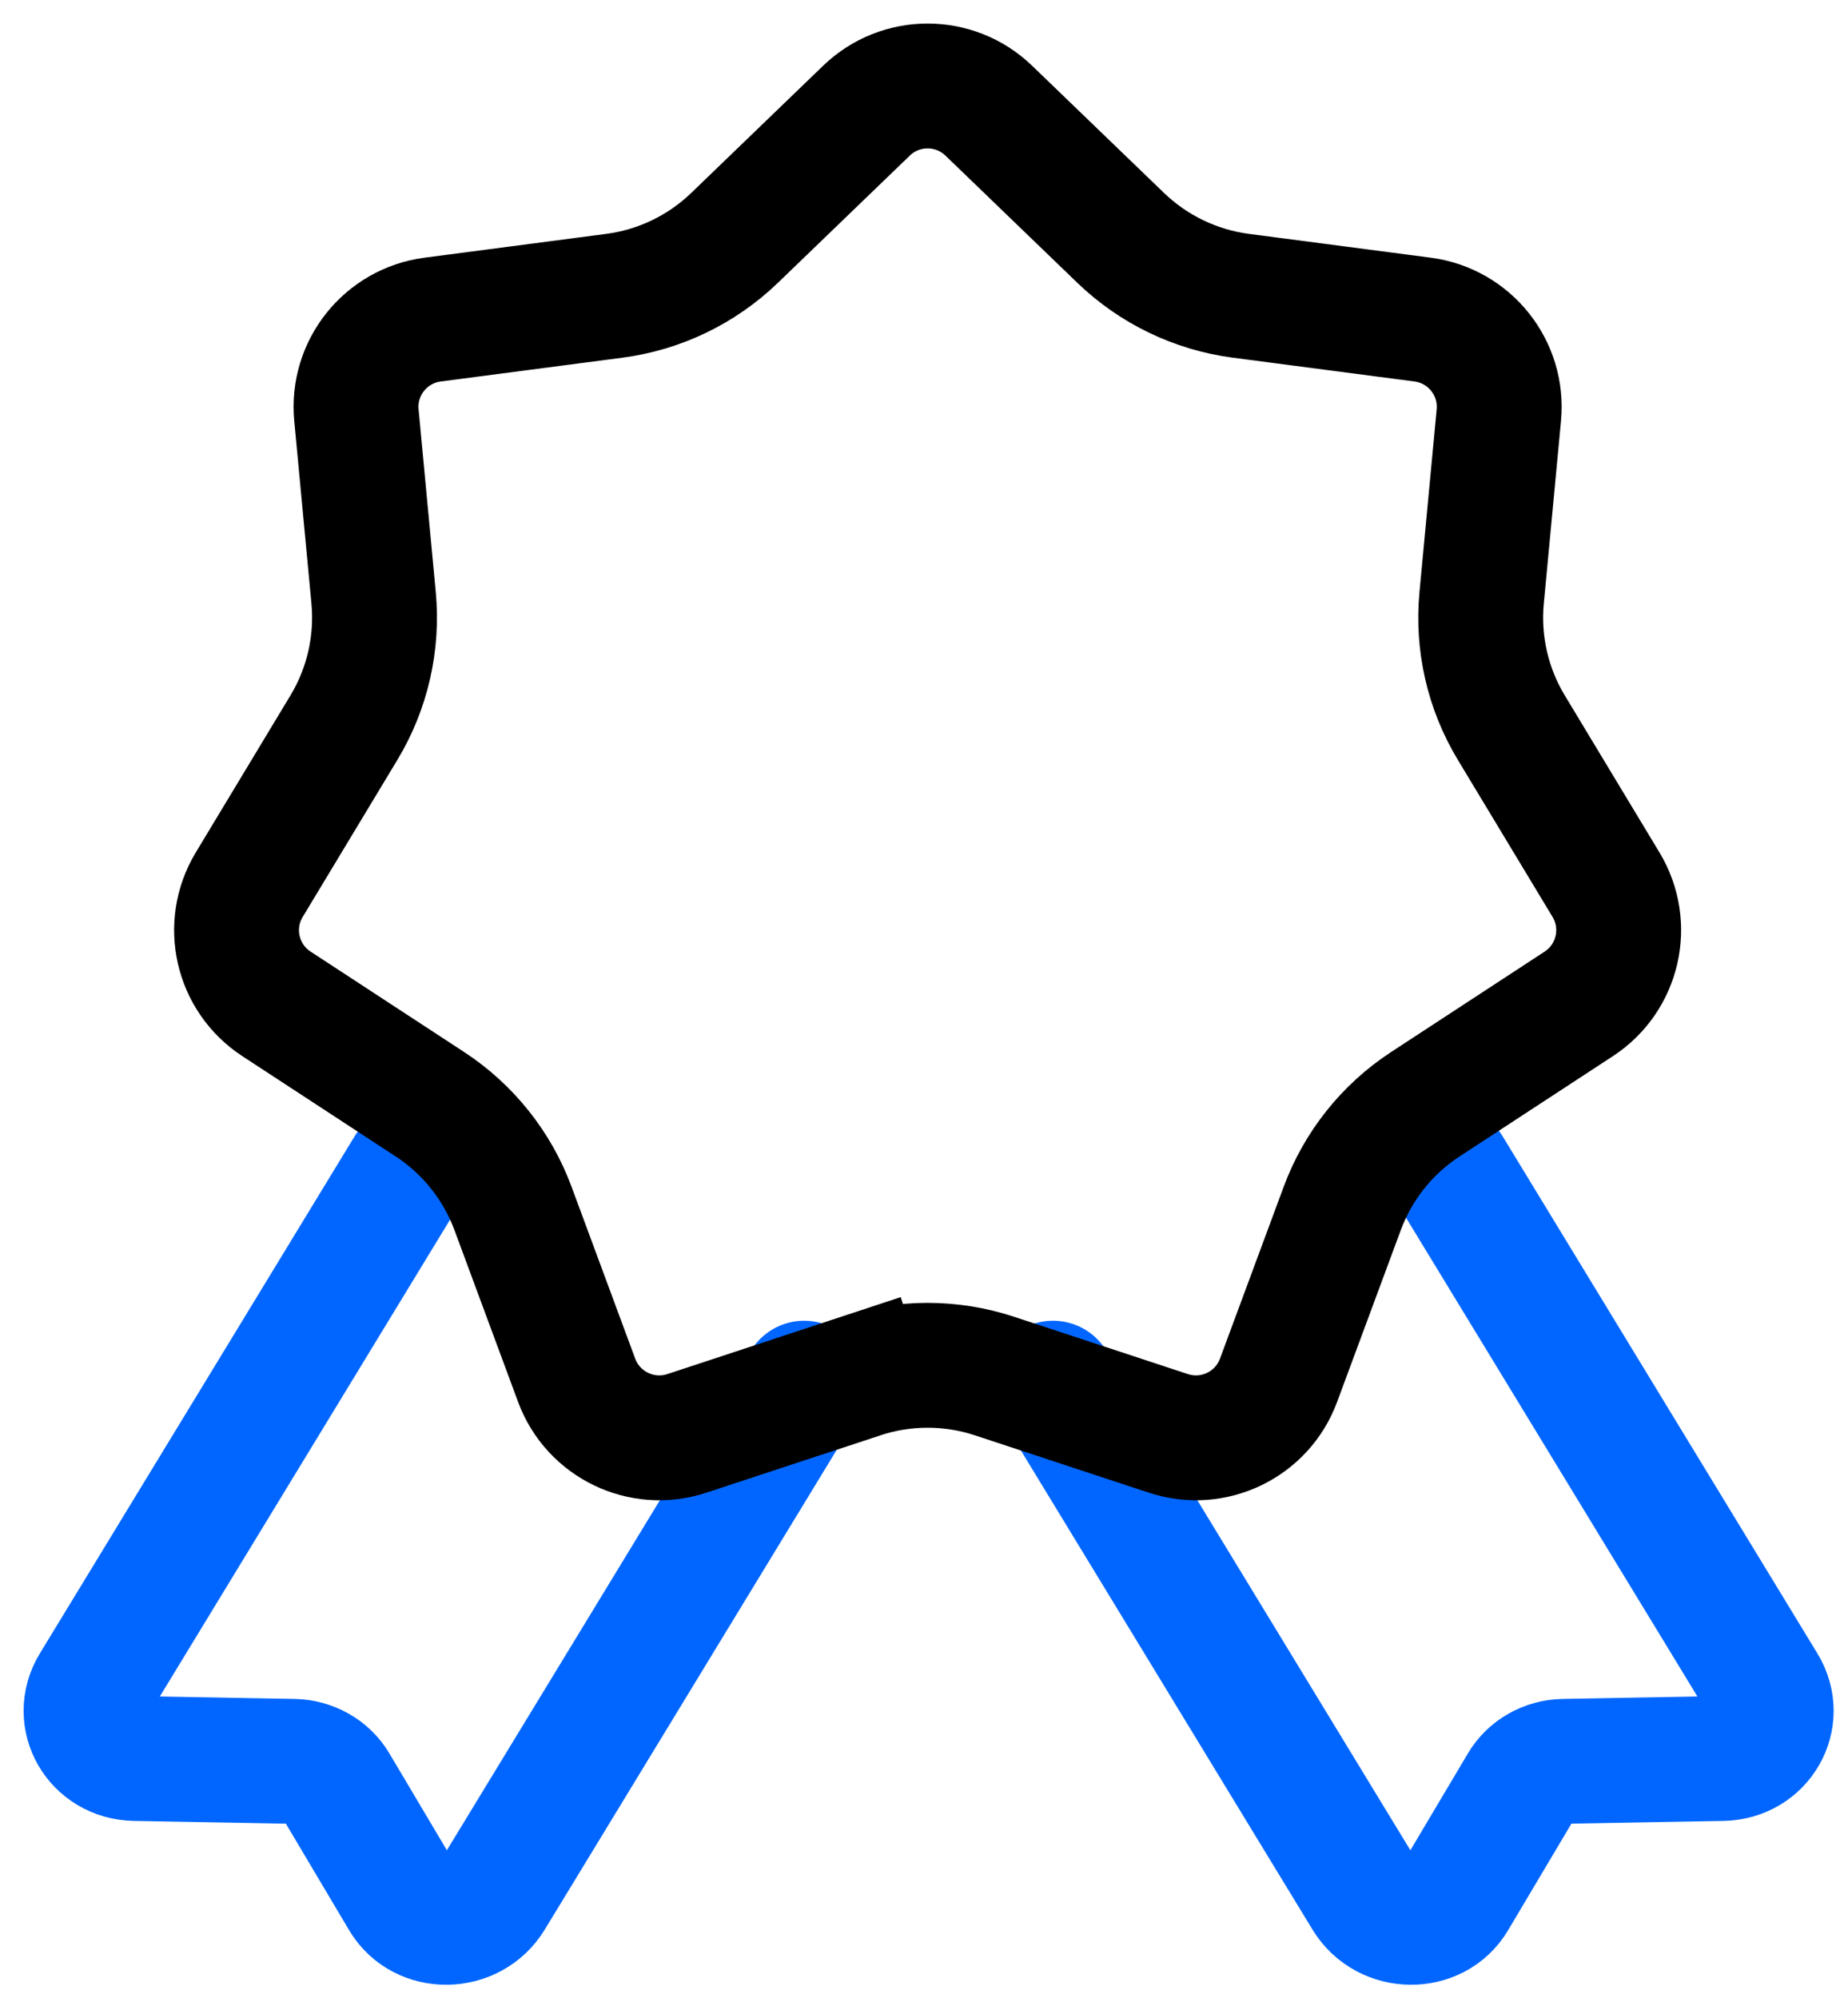 <svg width="37" height="40" viewBox="0 0 37 40" fill="none" xmlns="http://www.w3.org/2000/svg">
<path d="M8.169 23.399L1.866 33.755C1.474 34.399 1.93 35.194 2.7 35.209L5.875 35.266C6.228 35.273 6.548 35.454 6.721 35.745L8.066 38.011C8.451 38.659 9.436 38.646 9.837 37.988L16.102 27.694" stroke="#0066FF" stroke-width="2.5" stroke-linecap="round"/>
<path d="M29.016 23.399L35.319 33.755C35.712 34.399 35.255 35.194 34.485 35.209L31.311 35.266C30.957 35.273 30.637 35.454 30.465 35.745L29.119 38.011C28.734 38.659 27.749 38.646 27.348 37.988L21.083 27.694" stroke="#0066FF" stroke-width="2.5" stroke-linecap="round"/>
<path d="M17.238 27.55L17.63 28.738L17.238 27.55L13.751 28.7C12.85 28.996 11.876 28.527 11.546 27.638L10.271 24.195C9.954 23.339 9.37 22.608 8.607 22.109L5.534 20.099C4.74 19.579 4.5 18.526 4.99 17.714L6.886 14.569C7.357 13.788 7.565 12.876 7.48 11.968L7.136 8.312C7.047 7.368 7.721 6.523 8.661 6.399L12.302 5.922C13.206 5.803 14.049 5.397 14.706 4.764L17.349 2.215C18.032 1.557 19.113 1.557 19.796 2.215L22.439 4.764C23.096 5.397 23.939 5.803 24.843 5.922L28.484 6.399C29.424 6.523 30.098 7.368 30.009 8.312L29.665 11.968C29.579 12.876 29.787 13.788 30.259 14.569L32.155 17.714C32.645 18.526 32.404 19.579 31.611 20.099L28.538 22.109C27.774 22.608 27.191 23.339 26.874 24.195L25.598 27.638C25.269 28.527 24.295 28.996 23.394 28.7L19.906 27.55C19.04 27.265 18.105 27.265 17.238 27.55Z" stroke="black" stroke-width="2.5"/>
</svg>
